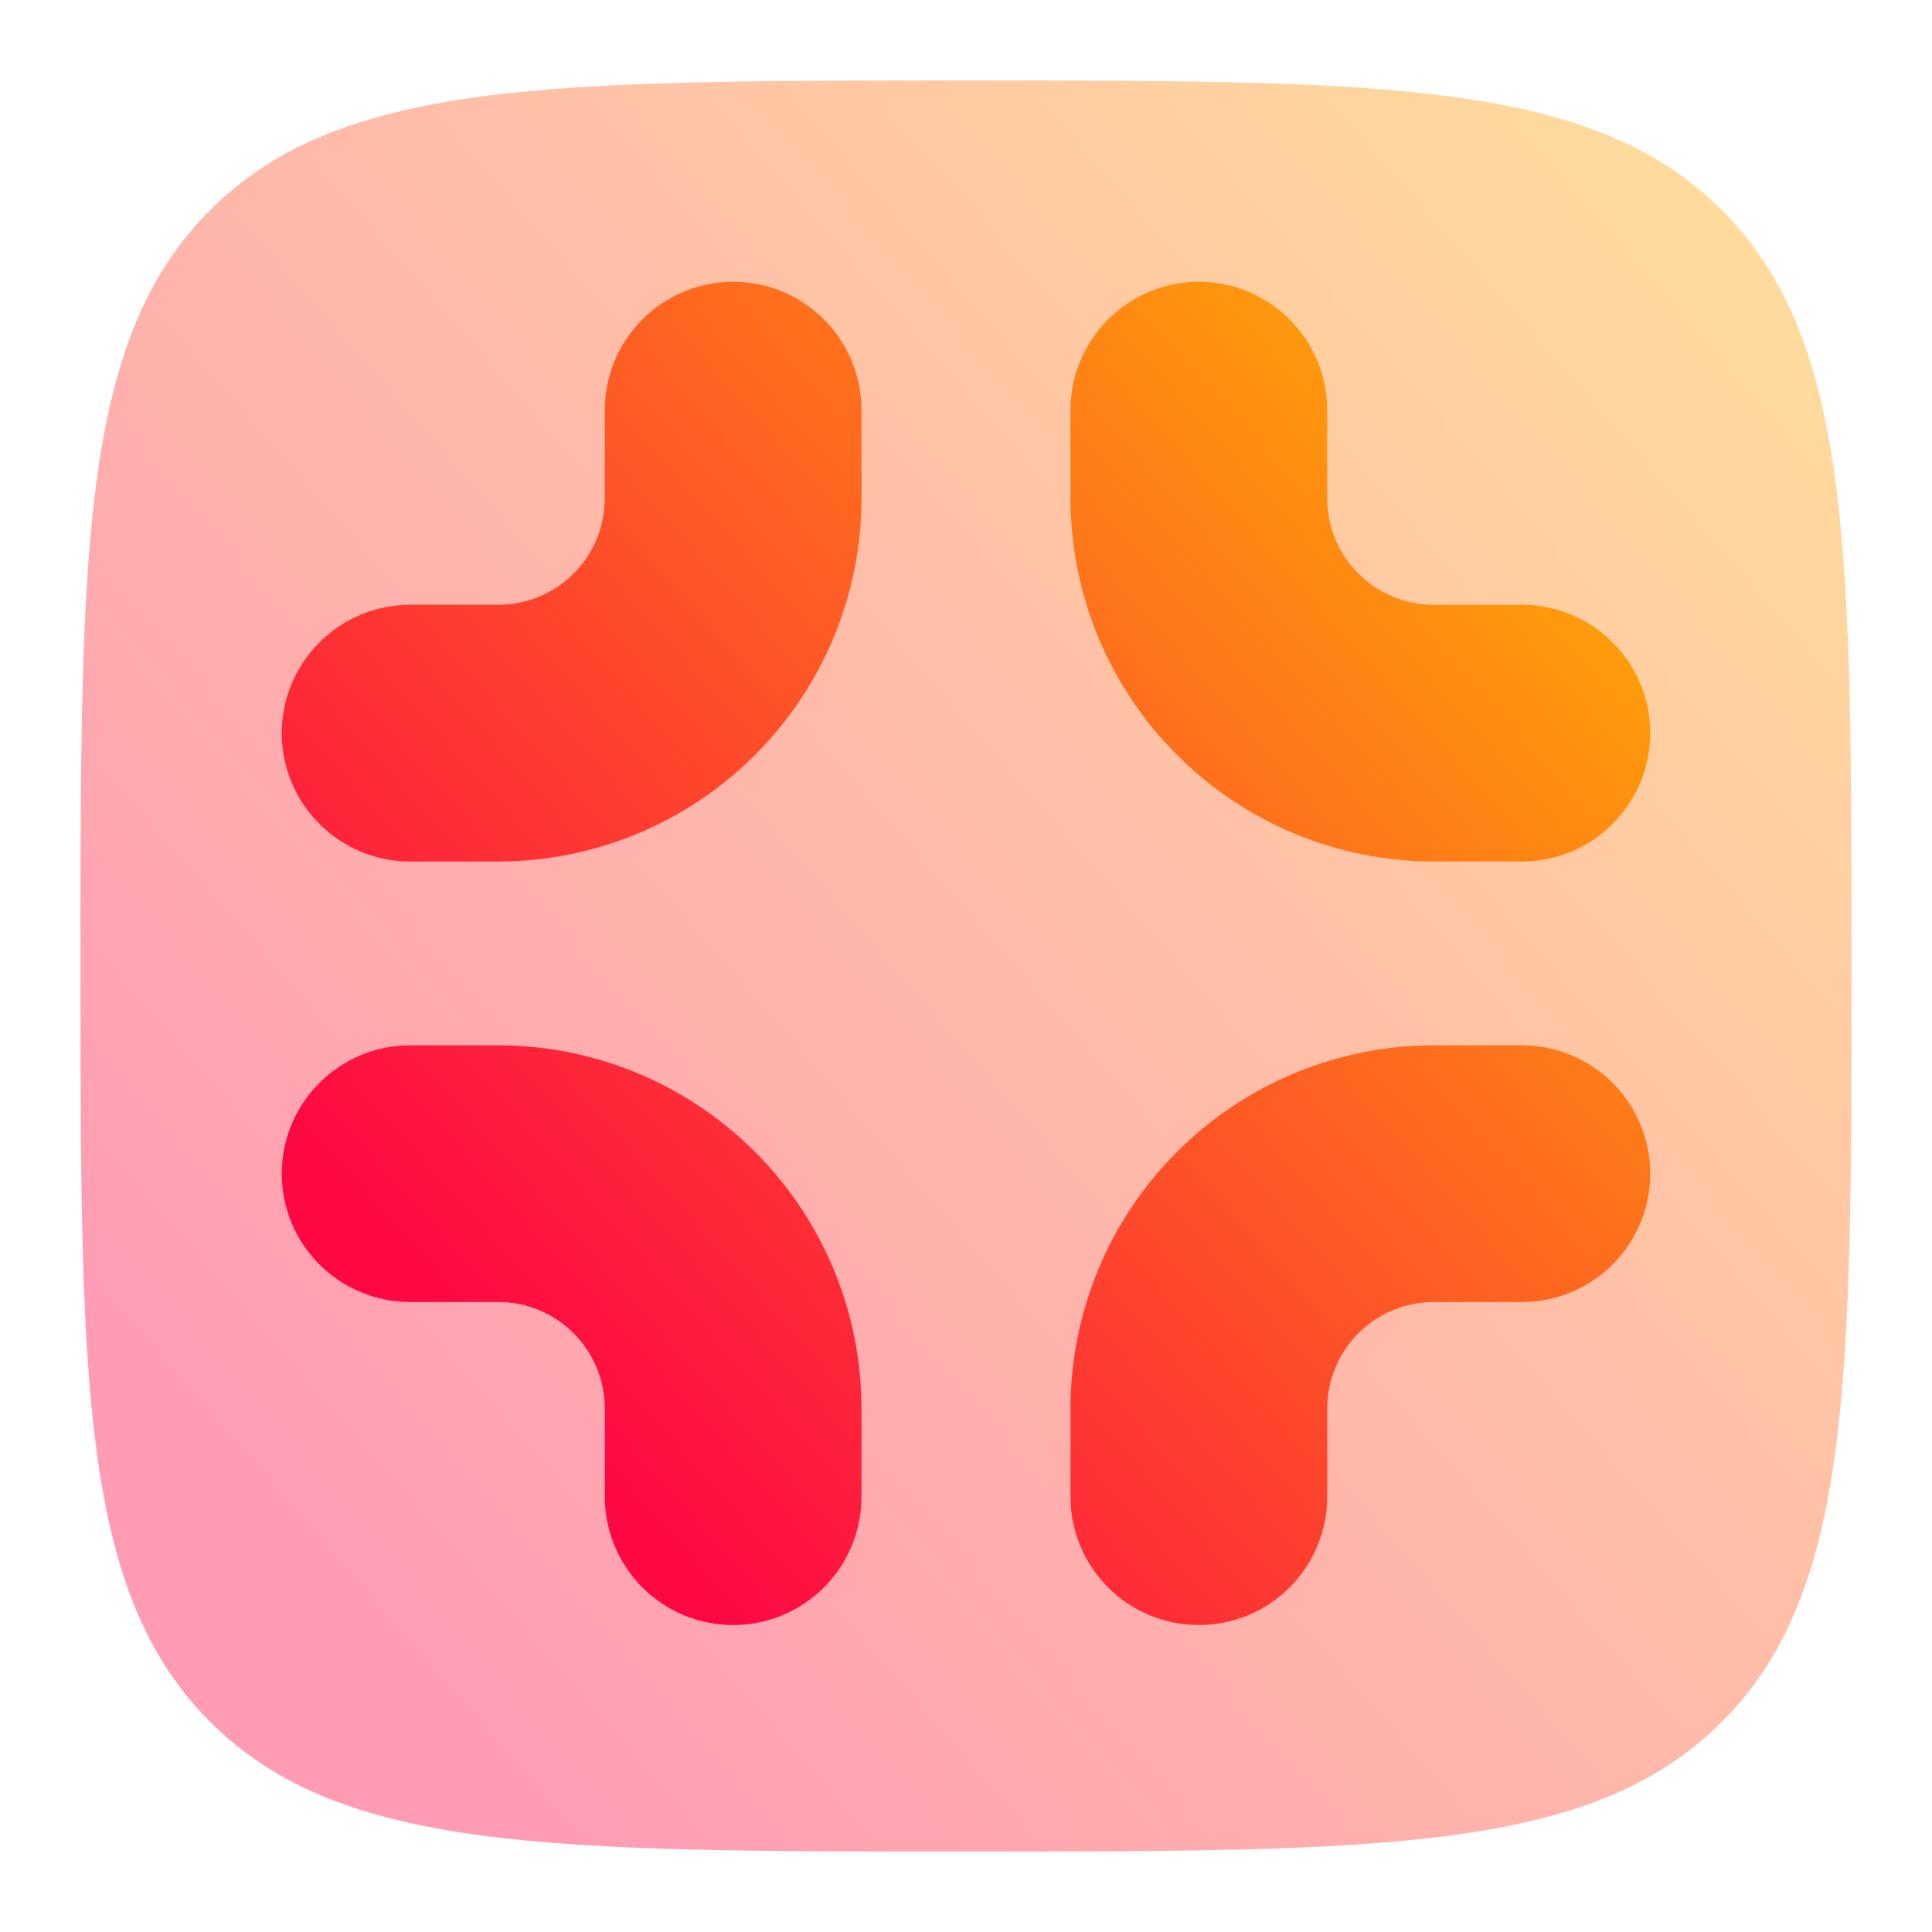 <svg width="24" height="24" viewBox="0 0 24 24" fill="none" xmlns="http://www.w3.org/2000/svg">
<path opacity="0.4" d="M1 12C1 6.815 1 4.222 2.61 2.61C4.223 1 6.815 1 12 1C17.185 1 19.778 1 21.389 2.61C23 4.223 23 6.815 23 12C23 17.185 23 19.778 21.389 21.389C19.779 23 17.185 23 12 23C6.815 23 4.222 23 2.61 21.389C1 19.779 1 17.185 1 12Z" fill="url(#paint0_linear_8_464)"/>
<path fill-rule="evenodd" clip-rule="evenodd" d="M8.334 4.321C8.539 4.115 8.817 4 9.107 4C9.398 4 9.676 4.115 9.881 4.321C10.087 4.526 10.202 4.804 10.202 5.094V6.189C10.201 7.253 9.778 8.273 9.025 9.025C8.273 9.778 7.253 10.201 6.189 10.202H5.094C4.804 10.202 4.526 10.087 4.321 9.881C4.115 9.676 4 9.398 4 9.107C4 8.817 4.115 8.539 4.321 8.334C4.526 8.128 4.804 8.013 5.094 8.013H6.189C6.673 8.013 7.137 7.821 7.479 7.479C7.821 7.137 8.013 6.673 8.013 6.189V5.094C8.013 4.804 8.128 4.526 8.334 4.321ZM17.811 13.485H18.905C19.196 13.485 19.474 13.601 19.679 13.806C19.885 14.011 20 14.289 20 14.58C20 14.87 19.885 15.148 19.679 15.354C19.474 15.559 19.196 15.674 18.905 15.674H17.811C17.327 15.674 16.863 15.866 16.521 16.208C16.179 16.55 15.987 17.015 15.987 17.498V18.593C15.987 18.883 15.872 19.161 15.666 19.367C15.461 19.572 15.183 19.687 14.893 19.687C14.602 19.687 14.324 19.572 14.119 19.367C13.913 19.161 13.798 18.883 13.798 18.593V17.498C13.799 16.434 14.222 15.414 14.975 14.662C15.727 13.91 16.747 13.486 17.811 13.485ZM18.905 8.013H17.811C17.327 8.013 16.863 7.821 16.521 7.479C16.179 7.137 15.987 6.673 15.987 6.189V5.094C15.987 4.804 15.872 4.526 15.666 4.321C15.461 4.115 15.183 4 14.893 4C14.602 4 14.324 4.115 14.119 4.321C13.913 4.526 13.798 4.804 13.798 5.094V6.189C13.799 7.253 14.222 8.273 14.975 9.025C15.727 9.778 16.747 10.201 17.811 10.202H18.905C19.196 10.202 19.474 10.087 19.679 9.881C19.885 9.676 20 9.398 20 9.107C20 8.817 19.885 8.539 19.679 8.334C19.474 8.128 19.196 8.013 18.905 8.013ZM5.094 13.485H6.189C7.253 13.486 8.273 13.91 9.025 14.662C9.778 15.414 10.201 16.434 10.202 17.498V18.593C10.202 18.883 10.087 19.161 9.881 19.367C9.676 19.572 9.398 19.687 9.107 19.687C8.817 19.687 8.539 19.572 8.334 19.367C8.128 19.161 8.013 18.883 8.013 18.593V17.498C8.013 17.015 7.821 16.55 7.479 16.208C7.137 15.866 6.673 15.674 6.189 15.674H5.094C4.804 15.674 4.526 15.559 4.321 15.354C4.115 15.148 4 14.87 4 14.58C4 14.289 4.115 14.011 4.321 13.806C4.526 13.601 4.804 13.485 5.094 13.485Z" fill="url(#paint1_linear_8_464)" stroke="url(#paint2_linear_8_464)"/>
<defs>
<linearGradient id="paint0_linear_8_464" x1="4.987" y1="20.403" x2="24.826" y2="3.093" gradientUnits="userSpaceOnUse">
<stop stop-color="#FE0844"/>
<stop offset="1" stop-color="#FEB302"/>
</linearGradient>
<linearGradient id="paint1_linear_8_464" x1="6.9" y1="17.835" x2="21.081" y2="5.215" gradientUnits="userSpaceOnUse">
<stop stop-color="#FE0844"/>
<stop offset="1" stop-color="#FEB302"/>
</linearGradient>
<linearGradient id="paint2_linear_8_464" x1="6.9" y1="17.835" x2="21.081" y2="5.215" gradientUnits="userSpaceOnUse">
<stop stop-color="#FE0844"/>
<stop offset="1" stop-color="#FEB302"/>
</linearGradient>
</defs>
</svg>
